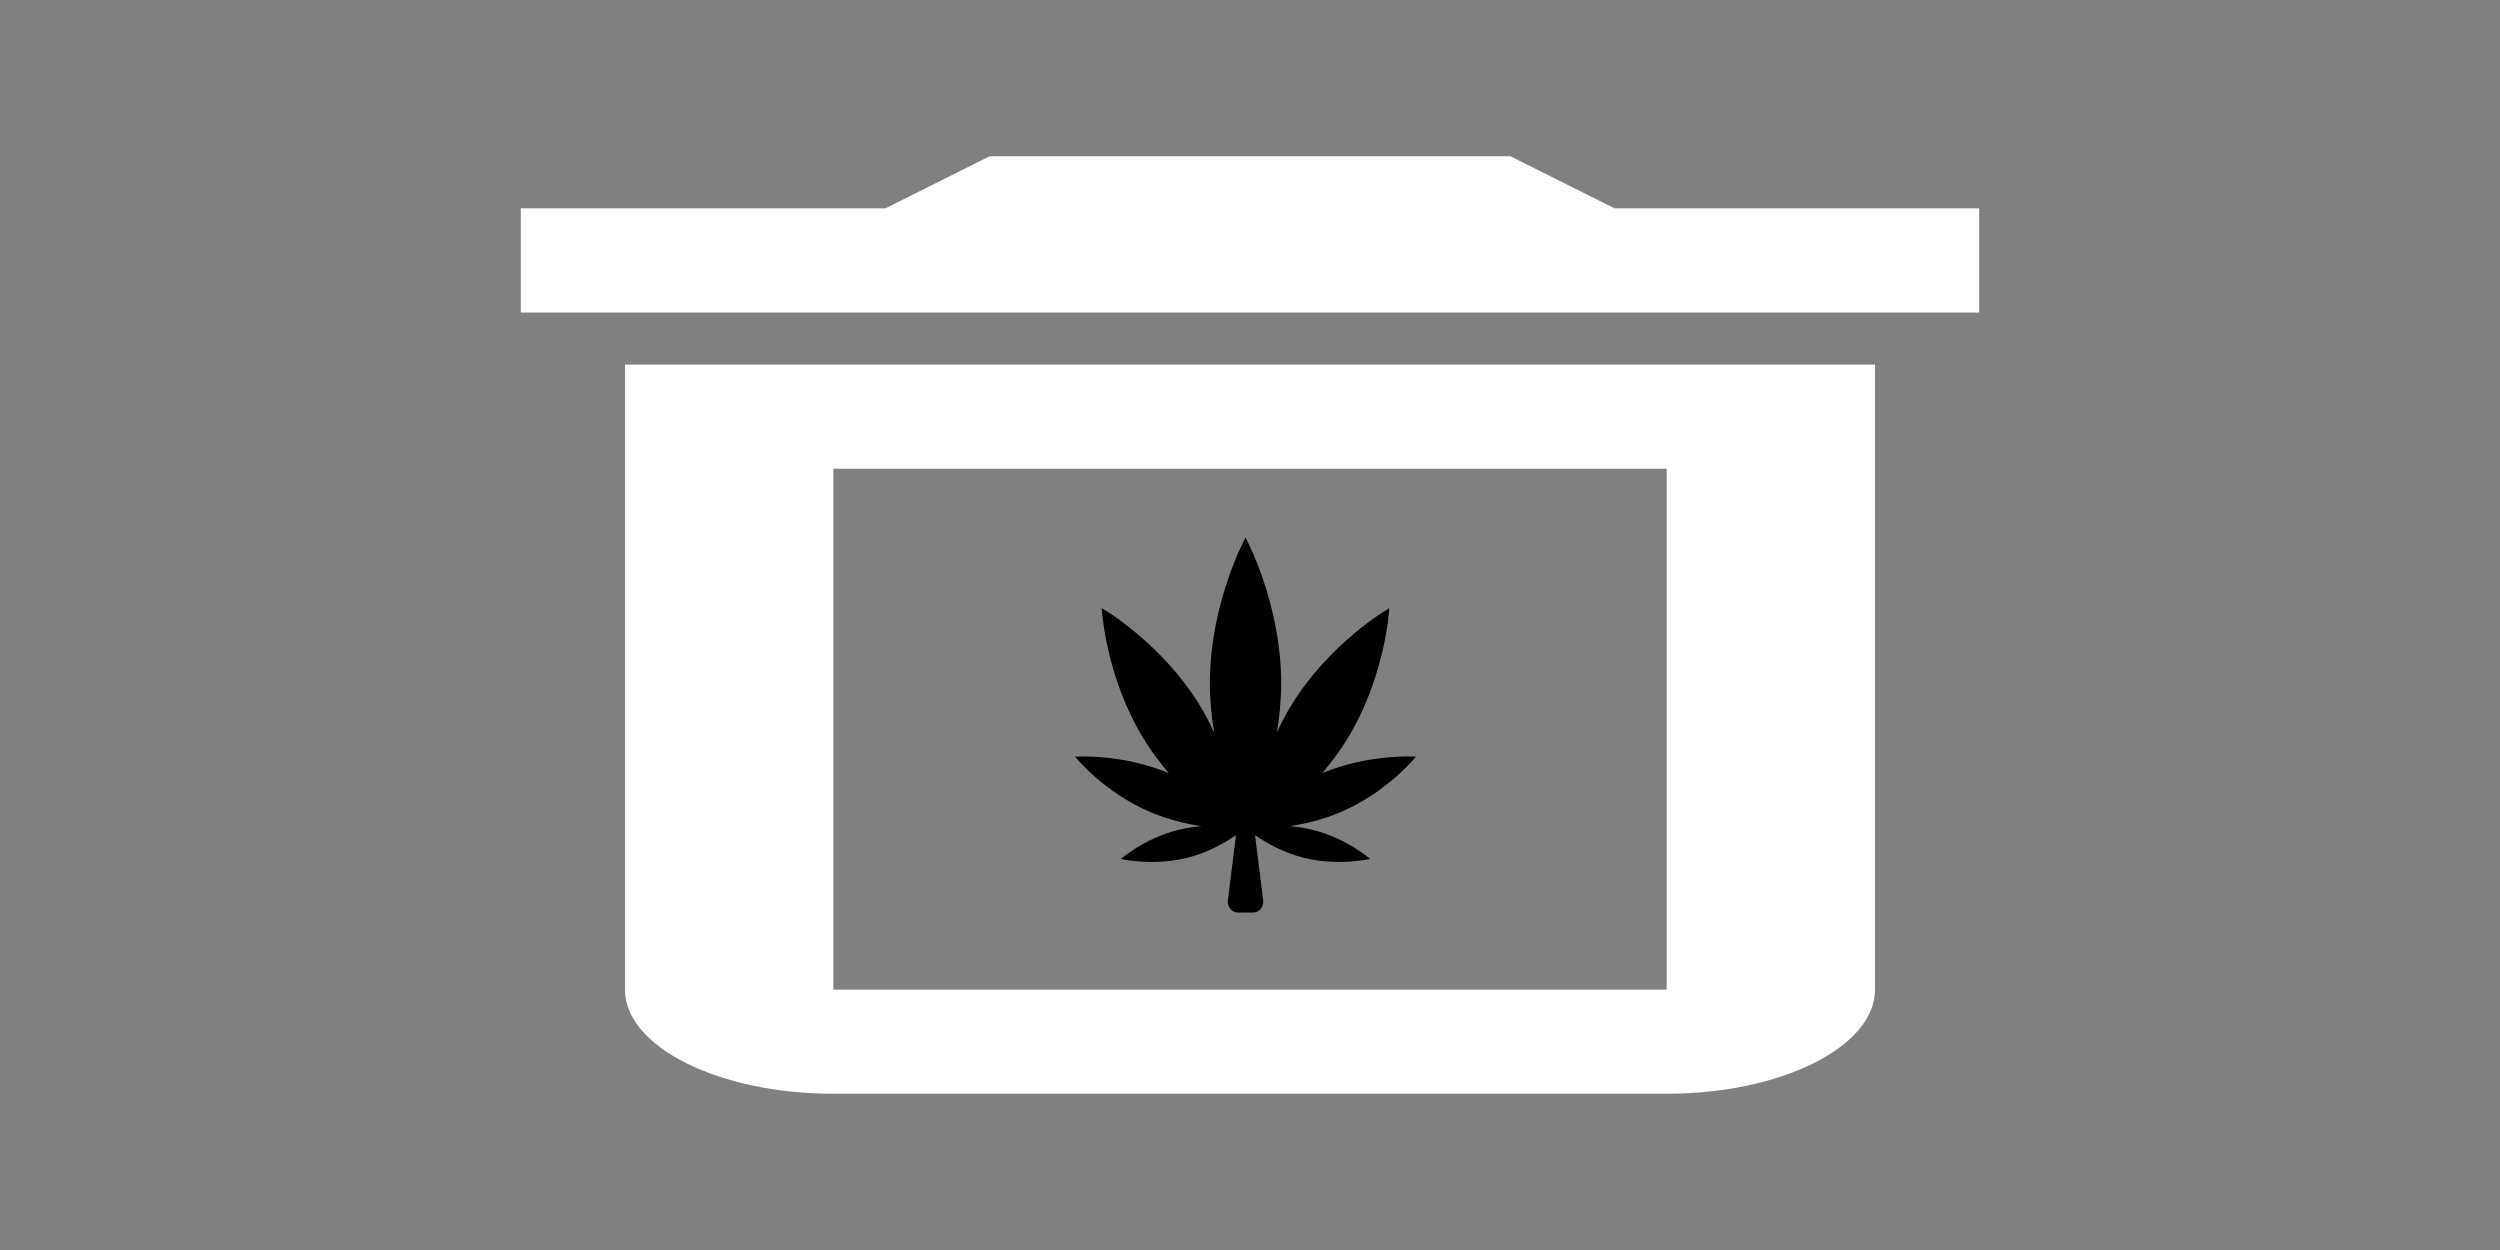 <svg width="200" height="100" viewBox="0 0 200 100" fill="none" xmlns="http://www.w3.org/2000/svg">
<rect x="0" y="0" width="200" height="100" fill="#808080" stroke="none"/>
<path d="M50 79.167C50 83.75 57.5 87.5 66.667 87.5H133.333C142.5 87.5 150 83.75 150 79.167V29.167H50V79.167ZM66.667 37.5H133.333V79.167H66.667V37.5ZM129.167 16.667L120.833 12.5H79.167L70.833 16.667H41.667V25H158.333V16.667H129.167Z" fill="white"/>
<path d="M113.282 60.53C113.282 60.53 109.51 60.276 105.775 61.854C106.476 61.036 107.161 60.126 107.781 59.117C110.868 54.092 111.145 48.65 111.145 48.65C111.145 48.65 106.417 51.357 103.329 56.382C102.875 57.121 102.489 57.867 102.148 58.605C102.357 57.371 102.493 56.047 102.493 54.66C102.493 48.221 99.641 43 99.641 43C99.641 43 96.789 48.221 96.789 54.66C96.789 56.047 96.926 57.371 97.134 58.605C96.793 57.867 96.406 57.121 95.953 56.382C92.865 51.357 88.137 48.65 88.137 48.65C88.137 48.65 88.414 54.092 91.501 59.117C92.121 60.126 92.807 61.036 93.507 61.855C89.771 60.276 86 60.53 86 60.53C86 60.53 88.28 63.371 92.028 64.966C93.457 65.574 94.893 65.912 96.123 66.099C95.542 66.142 94.923 66.227 94.292 66.382C91.564 67.049 89.67 68.717 89.67 68.717C89.67 68.717 92.197 69.304 94.926 68.636C96.694 68.203 98.103 67.355 98.881 66.809L98.229 72.02C98.199 72.268 98.268 72.516 98.419 72.704C98.57 72.892 98.788 73 99.018 73H100.266C100.495 73 100.713 72.892 100.864 72.704C101.016 72.516 101.084 72.268 101.054 72.02L100.402 66.809C101.181 67.355 102.589 68.203 104.356 68.636C107.085 69.304 109.612 68.717 109.612 68.717C109.612 68.717 107.718 67.049 104.99 66.382C104.359 66.227 103.74 66.142 103.159 66.099C104.39 65.912 105.825 65.574 107.255 64.966C111.002 63.371 113.282 60.53 113.282 60.53Z" fill="black"/>
</svg>
